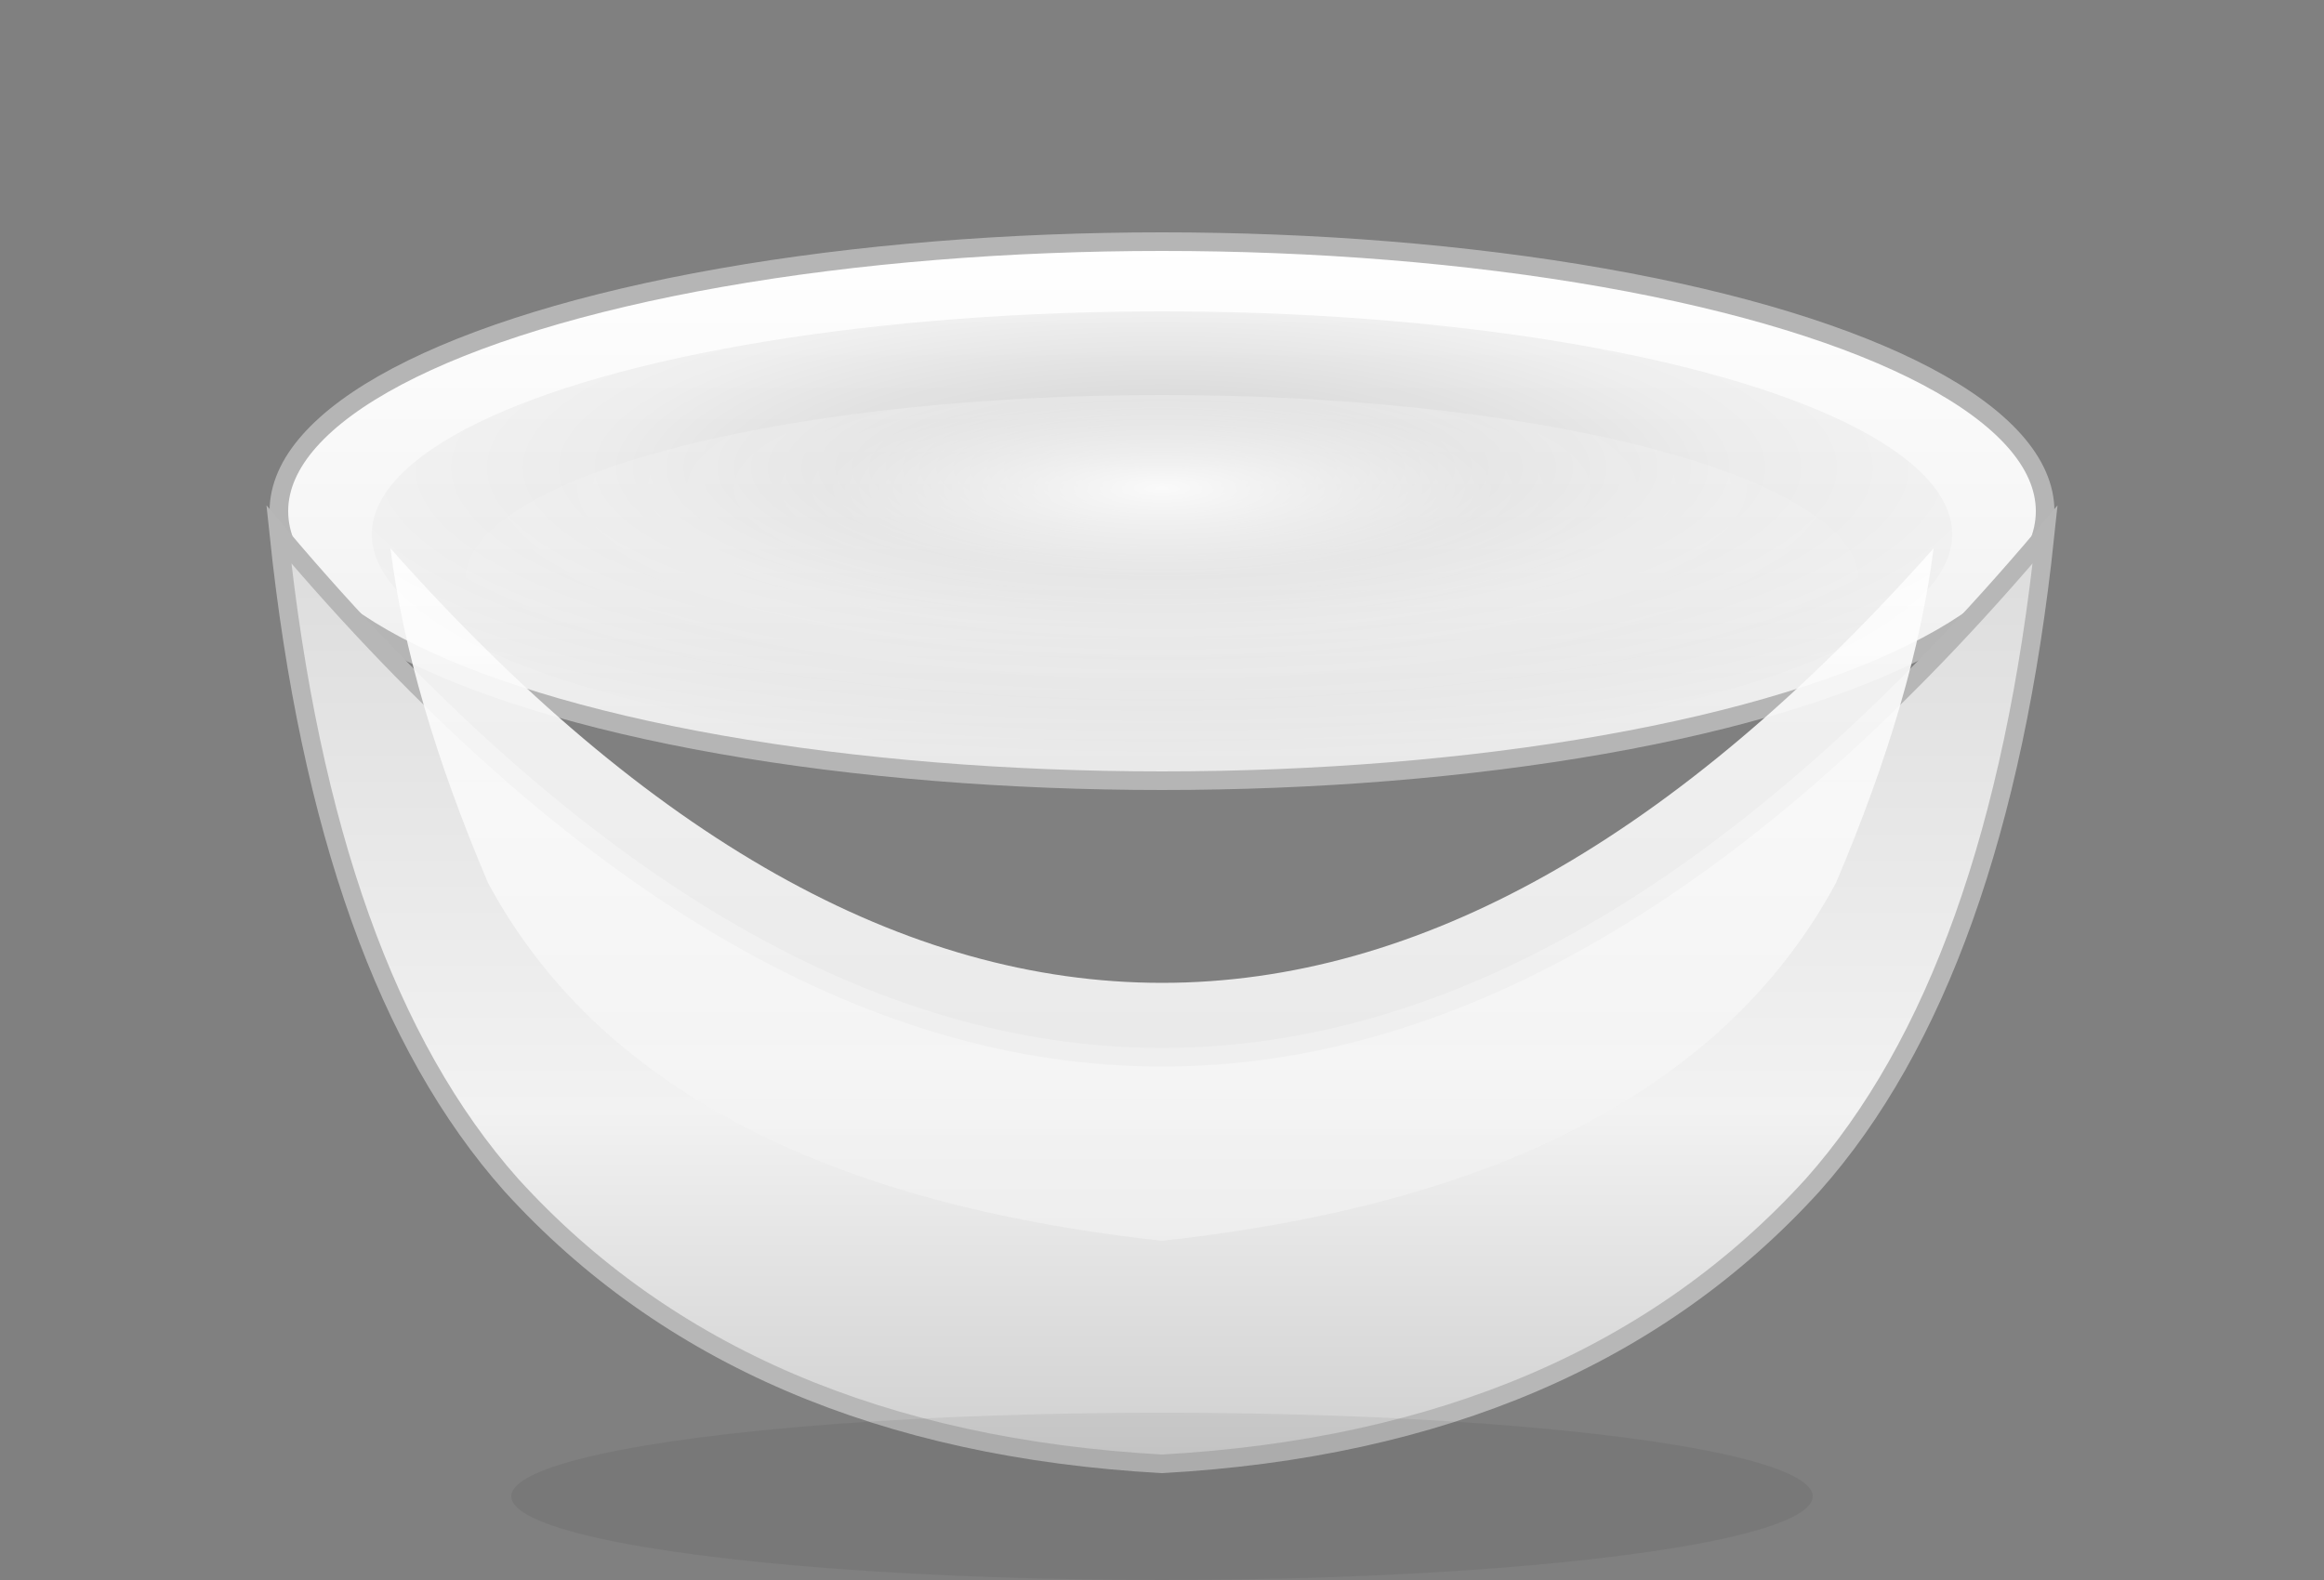 <svg xmlns="http://www.w3.org/2000/svg" viewBox="0 0 500 340" role="img" aria-label="Mixing bowl">
	<rect x="0" y="0" width="500" height="340" fill="#808080" stroke="none"/>
	<defs>
		<linearGradient id="bowlOuter" x1="0" x2="0" y1="0" y2="1">
			<stop offset="0%" stop-color="#dcdcdc" />
			<stop offset="55%" stop-color="#f2f2f2" />
			<stop offset="100%" stop-color="#c3c3c3" />
		</linearGradient>
		<linearGradient id="bowlInner" x1="0" x2="0" y1="0" y2="1">
			<stop offset="0%" stop-color="#ffffff" />
			<stop offset="60%" stop-color="#f5f5f5" />
			<stop offset="100%" stop-color="#e8e8e8" />
		</linearGradient>
		<radialGradient id="innerShadow" cx="50%" cy="35%" r="65%">
			<stop offset="0%" stop-color="#000" stop-opacity="0.18" />
			<stop offset="55%" stop-color="#000" stop-opacity="0.05" />
			<stop offset="100%" stop-color="#000" stop-opacity="0" />
		</radialGradient>
		<radialGradient id="highlight" cx="50%" cy="25%" r="60%">
			<stop offset="0%" stop-color="#ffffff" stop-opacity="0.9" />
			<stop offset="40%" stop-color="#ffffff" stop-opacity="0.25" />
			<stop offset="100%" stop-color="#ffffff" stop-opacity="0" />
		</radialGradient>
	</defs>

	<!-- Rim (top ellipse) -->
	<ellipse cx="250" cy="110" rx="190" ry="58" fill="url(#bowlInner)" stroke="#b5b5b5" stroke-width="4" />

	<!-- Inner cavity (gives depth) -->
	<ellipse cx="250" cy="115" rx="170" ry="48" fill="url(#innerShadow)" />

	<!-- Bowl body -->
	<path d="M60 115 Q250 340 440 115 Q430 210 390 255 Q340 310 250 315 Q160 310 110 255 Q70 210 60 115 Z" fill="url(#bowlOuter)" stroke="#b7b7b7" stroke-width="4" />

	<!-- Inner lip shading -->
	<path d="M84 118 Q250 305 416 118 Q412 150 395 190 Q360 255 250 267 Q140 255 105 190 Q88 150 84 118 Z" fill="url(#bowlInner)" opacity="0.9" />

	<!-- Highlight -->
	<ellipse cx="250" cy="125" rx="150" ry="40" fill="url(#highlight)" />

	<!-- Subtle bottom shadow to give lift -->
	<ellipse cx="250" cy="322" rx="140" ry="18" fill="#000" opacity="0.06" />
</svg>
